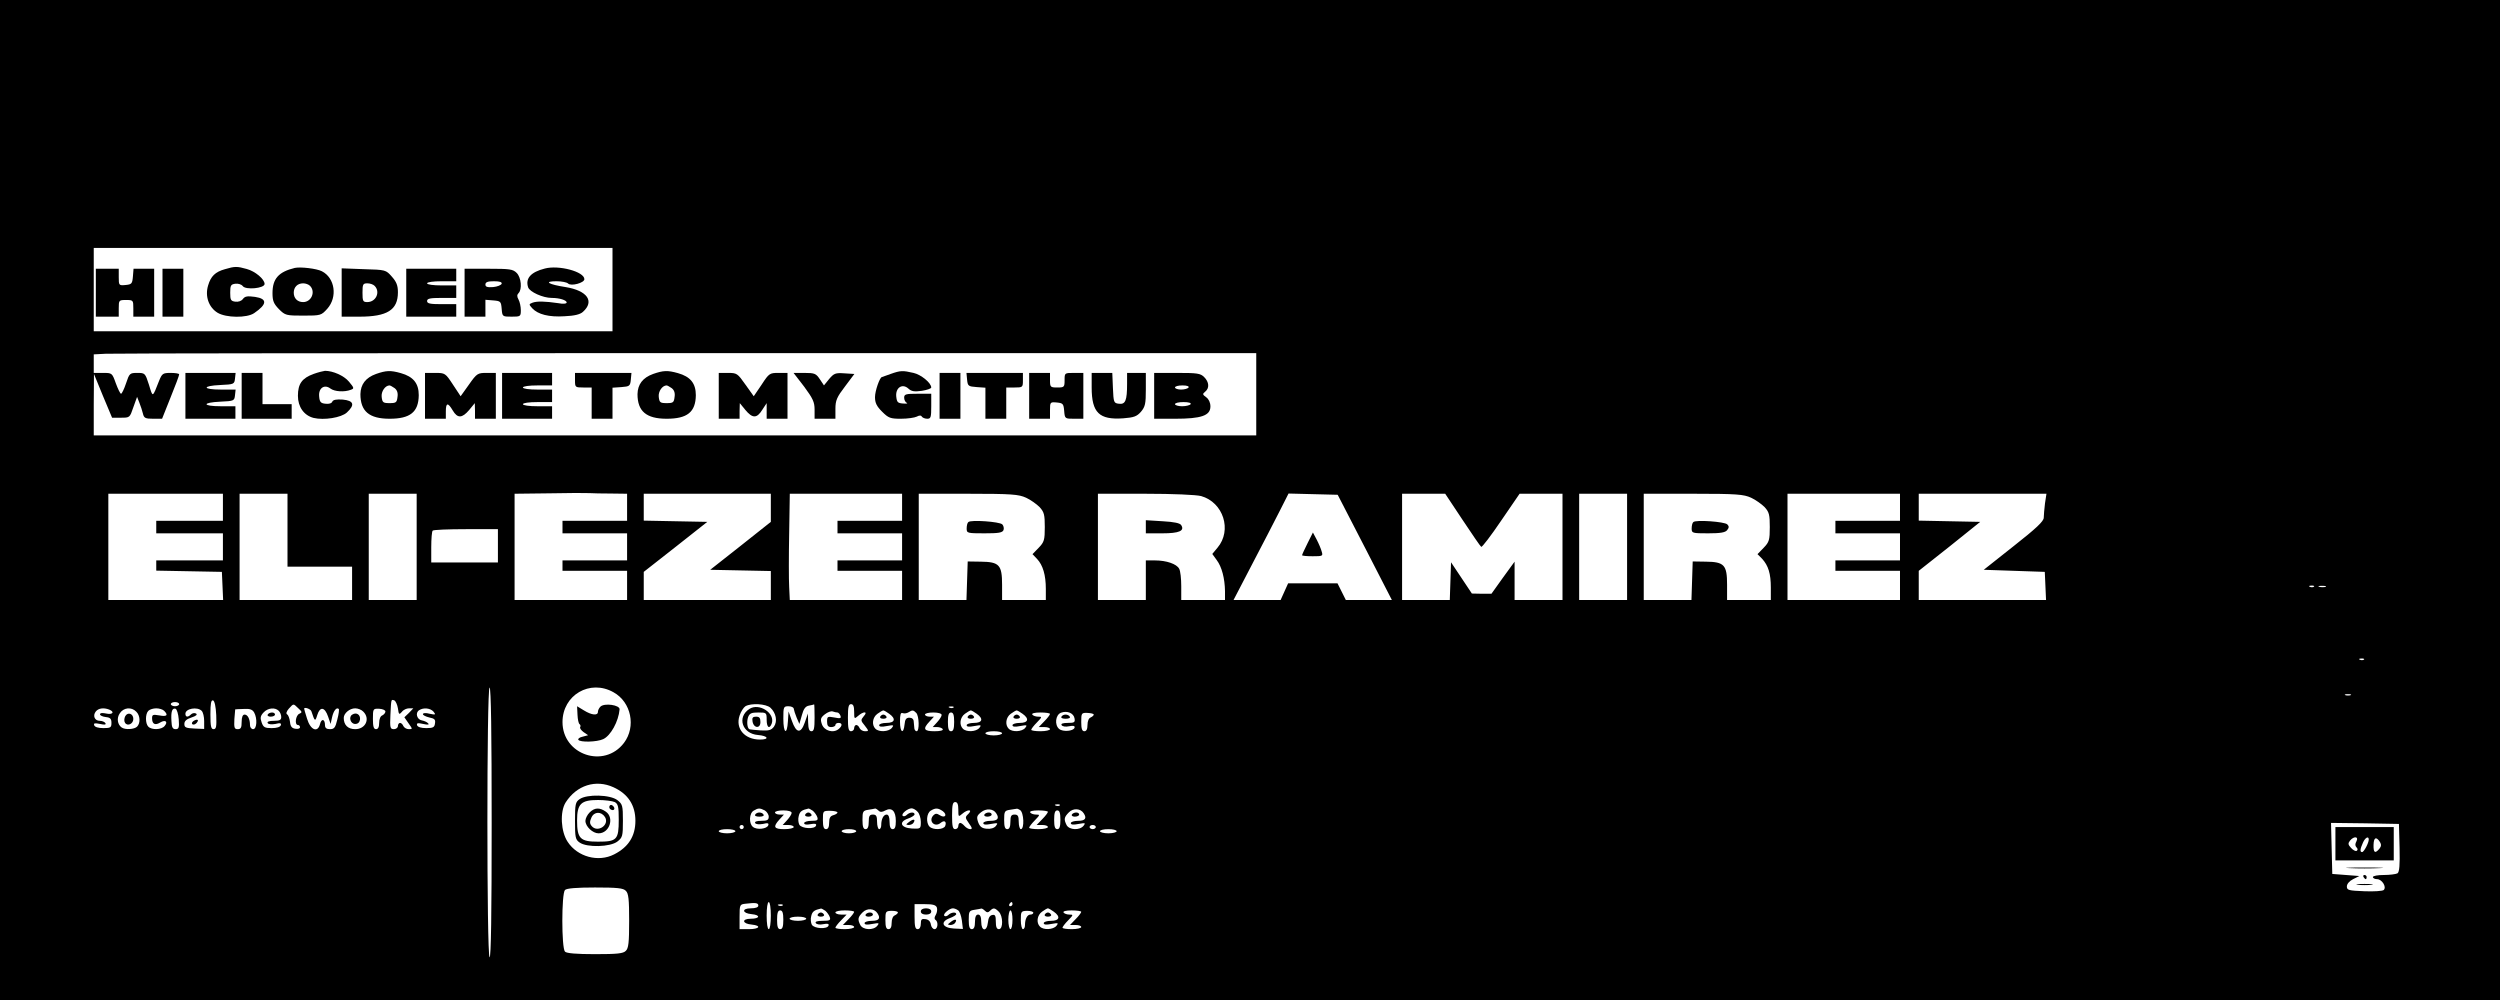 <?xml version="1.0" standalone="no"?>
<!DOCTYPE svg PUBLIC "-//W3C//DTD SVG 20010904//EN"
 "http://www.w3.org/TR/2001/REC-SVG-20010904/DTD/svg10.dtd">
<svg version="1.0" xmlns="http://www.w3.org/2000/svg"
 width="1200pt" height="480pt" viewBox="0 0 1200 480"
 preserveAspectRatio="xMidYMid meet">

<g transform="translate(0,480) scale(0.1,-0.1)"
fill="#000000" stroke="none">
<path d="M0 2400 l0 -2400 6000 0 6000 0 0 2400 0 2400 -6000 0 -6000 0 0
-2400z m2940 1010 l0 -200 -1245 0 -1245 0 0 200 0 200 1245 0 1245 0 0 -200z
m3090 -502 l0 -198 -2790 0 -2790 0 0 148 1 147 43 -105 44 -105 42 0 c43 0
43 0 60 50 l18 50 11 -28 c6 -15 14 -39 17 -52 5 -22 12 -25 49 -25 l43 0 41
103 c23 56 41 105 41 110 0 4 -18 7 -41 7 -37 0 -41 -3 -55 -37 -33 -84 -30
-82 -49 -20 -18 56 -19 57 -56 57 -36 0 -38 -2 -54 -50 -9 -27 -20 -50 -24
-50 -4 0 -15 23 -25 50 -18 50 -18 50 -62 50 l-44 0 0 45 0 44 58 3 c31 2
1287 3 2789 3 l2733 0 0 -197z m-3097 -477 l77 -1 0 -65 0 -65 -155 0 -155 0
0 -30 0 -30 155 0 155 0 0 -65 0 -65 -155 0 -155 0 0 -25 0 -25 155 0 155 0 0
-70 0 -70 -270 0 -270 0 0 255 0 255 168 2 c92 2 178 2 192 1 14 -1 60 -2 103
-2z m-1863 -66 l0 -65 -160 0 -160 0 0 -30 0 -30 160 0 160 0 0 -65 0 -65
-160 0 -160 0 0 -25 0 -24 158 -3 157 -3 3 -67 3 -68 -276 0 -275 0 0 255 0
255 275 0 275 0 0 -65z m310 -110 l0 -175 155 0 155 0 0 -80 0 -80 -270 0
-270 0 0 255 0 255 115 0 115 0 0 -175z m620 -80 l0 -255 -115 0 -115 0 0 255
0 255 115 0 115 0 0 -255z m1700 188 l0 -68 -145 -115 -146 -115 146 -3 145
-3 0 -69 0 -70 -305 0 -305 0 0 68 0 67 153 120 152 120 -153 3 -152 3 0 64 0
65 305 0 305 0 0 -67z m630 2 l0 -65 -155 0 -155 0 0 -30 0 -30 155 0 155 0 0
-65 0 -65 -155 0 -155 0 0 -25 0 -25 155 0 155 0 0 -70 0 -70 -270 0 -269 0
-3 63 c-2 34 -2 149 0 255 l3 192 269 0 270 0 0 -65z m595 46 c22 -10 51 -31
65 -45 22 -24 25 -37 25 -96 0 -62 -3 -72 -29 -99 l-30 -31 22 -23 c28 -30 42
-77 42 -144 l0 -53 -105 0 -105 0 0 73 c0 95 -13 110 -102 111 l-63 1 -3 -92
-3 -93 -114 0 -115 0 0 255 0 255 238 0 c209 0 242 -3 277 -19z m840 8 c107
-30 150 -164 79 -248 l-25 -30 21 -29 c25 -33 39 -89 40 -149 l0 -43 -105 0
-105 0 0 66 c0 36 -4 74 -10 84 -12 23 -61 40 -116 40 l-44 0 0 -95 0 -95
-115 0 -115 0 0 255 0 255 228 0 c134 0 243 -5 267 -11z m786 -246 l130 -253
-110 0 -111 0 -20 40 -20 40 -119 0 -118 0 -18 -40 -18 -40 -113 0 -113 0 90
173 c49 94 109 209 132 255 l42 83 118 -3 118 -3 130 -252z m469 132 c46 -69
86 -128 90 -130 4 -2 47 54 95 125 l89 130 103 0 103 0 0 -255 0 -255 -115 0
-115 0 0 92 0 92 -56 -77 -55 -77 -47 0 -47 1 -50 75 -50 75 -3 -91 -3 -90
-114 0 -115 0 0 255 0 255 104 0 103 0 83 -125z m790 -130 l0 -255 -115 0
-115 0 0 255 0 255 115 0 115 0 0 -255z m595 236 c22 -10 51 -31 65 -45 22
-24 25 -37 25 -96 0 -62 -3 -72 -29 -99 l-30 -31 22 -22 c30 -33 42 -71 42
-139 l0 -59 -105 0 -105 0 0 73 c0 95 -13 110 -102 111 l-63 1 -3 -92 -3 -93
-114 0 -115 0 0 255 0 255 238 0 c209 0 242 -3 277 -19z m715 -46 l0 -65 -155
0 -155 0 0 -30 0 -30 155 0 155 0 0 -65 0 -65 -155 0 -155 0 0 -25 0 -25 155
0 155 0 0 -70 0 -70 -270 0 -270 0 0 255 0 255 270 0 270 0 0 -65z m696 19
c-3 -26 -6 -57 -6 -69 0 -17 -36 -51 -144 -136 l-144 -114 146 -5 147 -5 3
-67 3 -68 -306 0 -305 0 0 70 0 70 148 117 147 118 -147 3 -148 3 0 64 0 65
306 0 307 0 -7 -46z m-7426 -204 l0 -80 -160 0 -160 0 0 73 c0 41 3 77 7 80 3
4 75 7 160 7 l153 0 0 -80z m8717 -196 c-3 -3 -12 -4 -19 -1 -8 3 -5 6 6 6 11
1 17 -2 13 -5z m56 -1 c-7 -2 -21 -2 -30 0 -10 3 -4 5 12 5 17 0 24 -2 18 -5z
m184 -349 c-3 -3 -12 -4 -19 -1 -8 3 -5 6 6 6 11 1 17 -2 13 -5z m-8987 -785
c0 -431 -3 -648 -10 -644 -14 9 -14 1295 0 1295 7 0 10 -224 10 -651z m585
628 c85 -47 109 -165 50 -243 -95 -125 -295 -57 -295 100 0 130 132 207 245
143z m8338 -14 c-7 -2 -19 -2 -25 0 -7 3 -2 5 12 5 14 0 19 -2 13 -5z m-10245
-96 c2 -55 0 -67 -13 -67 -12 0 -15 14 -15 71 0 52 3 70 13 67 7 -3 13 -29 15
-71z m872 33 c4 -30 6 -32 19 -17 7 10 23 17 34 17 l21 0 -21 -22 -22 -21 20
-29 c20 -28 20 -28 1 -28 -11 0 -22 7 -26 15 -3 8 -10 15 -16 15 -5 0 -10 -7
-10 -15 0 -8 -9 -15 -19 -15 -18 0 -20 6 -17 68 4 80 3 75 19 70 6 -3 14 -20
17 -38z m-1050 20 c0 -5 -9 -10 -20 -10 -11 0 -20 5 -20 10 0 6 9 10 20 10 11
0 20 -4 20 -10z m572 -20 c19 -17 19 -20 5 -26 -18 -7 -24 -54 -7 -54 6 0 10
-5 10 -11 0 -6 -10 -9 -22 -7 -17 2 -24 11 -26 33 -2 16 -8 33 -14 36 -6 4 -3
14 8 27 24 26 21 26 46 2z m2266 3 c27 -25 35 -65 17 -91 -13 -17 -24 -20 -63
-18 -26 2 -50 4 -53 5 -12 2 -16 36 -8 59 7 18 16 22 49 22 39 0 40 -1 40 -35
0 -36 13 -47 24 -19 19 50 -60 102 -107 71 -61 -40 -34 -119 41 -125 49 -4 57
-22 10 -22 -74 0 -119 53 -98 115 6 19 19 39 28 45 28 16 98 12 120 -7z m212
-48 c0 -51 -3 -65 -15 -65 -11 0 -15 12 -16 43 l-1 42 -15 -43 c-19 -55 -41
-52 -62 8 l-16 45 -3 -47 c-4 -69 -22 -59 -22 12 0 57 1 60 25 60 14 0 25 -6
25 -12 1 -7 7 -26 14 -43 l13 -30 12 42 c8 30 17 43 34 46 12 2 23 5 25 6 1 0
2 -28 2 -64z m190 28 c0 -34 1 -35 18 -20 27 24 50 23 28 -1 -15 -18 -15 -21
5 -45 20 -26 20 -27 1 -27 -11 0 -22 7 -26 15 -3 8 -10 15 -16 15 -5 0 -10 -7
-10 -15 0 -8 -7 -15 -15 -15 -12 0 -15 14 -15 65 0 51 3 65 15 65 11 0 15 -11
15 -37z m477 21 c-3 -3 -12 -4 -19 -1 -8 3 -5 6 6 6 11 1 17 -2 13 -5z m-4053
-10 c28 -11 17 -26 -14 -19 -18 4 -30 3 -30 -4 0 -5 12 -11 28 -13 21 -2 27
-8 27 -28 0 -22 -4 -25 -39 -25 -24 0 -41 5 -44 14 -3 10 3 11 28 6 23 -5 30
-4 26 4 -4 6 -16 11 -27 11 -25 0 -35 25 -19 45 13 16 38 19 64 9z m130 -10
c19 -18 21 -55 4 -72 -13 -13 -57 -16 -74 -4 -20 14 -25 45 -9 68 18 28 56 32
79 8z m134 4 c21 -21 13 -29 -23 -22 -31 5 -35 4 -35 -14 0 -28 15 -35 39 -20
25 15 39 4 21 -17 -15 -18 -61 -20 -78 -3 -15 15 -15 61 0 76 7 7 24 12 38 12
14 0 31 -5 38 -12z m70 -41 c3 -40 0 -47 -15 -47 -14 0 -19 9 -20 38 -3 46 3
65 20 60 6 -3 13 -25 15 -51z m110 41 c7 -7 12 -29 12 -49 l0 -38 -47 2 c-41
2 -48 5 -48 22 0 14 10 23 34 31 22 7 30 14 22 19 -7 4 -18 2 -24 -4 -15 -15
-27 -14 -27 3 0 25 57 35 78 14z m252 -8 c16 -29 13 -80 -5 -80 -8 0 -15 9
-15 19 0 30 -11 51 -26 51 -9 0 -14 -12 -14 -35 0 -28 -4 -35 -19 -35 -16 0
-18 7 -16 48 2 26 4 47 4 47 1 1 19 1 41 2 30 2 42 -3 50 -17z m118 8 c7 -7
12 -20 12 -30 0 -14 -8 -18 -36 -18 -22 0 -33 -4 -29 -11 4 -6 19 -7 37 -4 23
6 29 4 26 -6 -3 -9 -20 -14 -44 -14 -33 0 -40 4 -48 27 -8 22 -6 32 9 48 20
22 55 26 73 8z m157 -3 c16 -49 18 -50 28 -17 13 42 36 39 52 -8 l12 -35 7 32
c7 32 22 50 32 40 3 -2 0 -25 -7 -51 -9 -39 -15 -46 -35 -46 -17 0 -24 6 -24
19 0 30 -17 34 -24 5 -11 -43 -46 -28 -62 26 -8 25 -14 46 -14 48 0 10 32 -1
35 -13z m249 -1 c34 -34 11 -84 -39 -84 -35 0 -55 20 -55 54 0 22 28 46 55 46
13 0 31 -7 39 -16z m106 1 c0 -7 -7 -15 -15 -19 -9 -3 -15 -18 -15 -36 0 -20
-5 -30 -15 -30 -11 0 -15 12 -15 49 0 49 1 50 30 49 17 -1 30 -7 30 -13z m231
-1 c12 -15 10 -16 -19 -10 -18 5 -32 4 -32 -2 0 -5 14 -12 31 -16 25 -5 30
-10 27 -28 -2 -19 -9 -23 -42 -23 -24 0 -41 5 -44 14 -3 10 3 12 29 6 23 -5
31 -4 24 3 -5 6 -19 12 -30 14 -24 4 -33 37 -13 49 21 14 54 10 69 -7z m1939
-4 c4 0 11 -7 14 -15 5 -13 0 -15 -29 -9 -33 6 -35 5 -35 -20 0 -19 5 -26 20
-26 11 0 20 5 20 10 0 6 7 10 15 10 19 0 19 -14 1 -29 -26 -22 -70 -9 -81 23
-8 24 -6 31 14 47 14 11 31 17 38 14 8 -3 18 -5 23 -5z m248 -6 c34 -24 28
-44 -13 -44 -19 0 -35 -5 -35 -11 0 -8 12 -9 37 -4 33 6 35 5 24 -9 -16 -19
-62 -21 -79 -4 -19 19 -14 55 10 72 12 9 25 16 28 16 3 0 16 -7 28 -16z m130
4 c14 -14 16 -88 2 -88 -5 0 -10 6 -11 13 -1 6 -2 21 -3 32 0 13 -8 20 -21 20
-15 0 -21 -8 -23 -32 -5 -50 -22 -39 -22 13 0 34 3 45 13 41 8 -3 20 -1 28 4
19 12 23 11 37 -3z m290 -4 c34 -24 28 -44 -13 -44 -19 0 -35 -5 -35 -11 0 -8
12 -9 37 -4 33 6 35 5 24 -9 -16 -19 -62 -21 -79 -4 -19 19 -14 55 10 72 12 9
25 16 28 16 3 0 16 -7 28 -16z m220 0 c34 -24 28 -44 -13 -44 -19 0 -35 -5
-35 -11 0 -8 12 -9 37 -4 33 6 35 5 24 -9 -16 -19 -62 -21 -79 -4 -19 19 -14
55 10 72 12 9 25 16 28 16 3 0 16 -7 28 -16z m250 -23 c3 -18 -1 -21 -33 -21
-24 0 -34 -4 -29 -11 4 -6 19 -9 36 -5 21 4 28 2 26 -7 -6 -17 -56 -21 -74 -6
-23 19 -18 68 9 78 30 11 61 -2 65 -28z m-638 17 c0 -6 -10 -22 -22 -35 l-21
-23 21 0 c11 0 24 -4 27 -10 4 -6 -12 -10 -39 -10 -52 0 -58 11 -24 47 l21 23
-21 0 c-12 0 -22 5 -22 10 0 6 18 10 40 10 24 0 40 -5 40 -12z m60 -33 c0 -33
-4 -45 -15 -45 -11 0 -15 12 -15 45 0 33 4 45 15 45 11 0 15 -12 15 -45z m460
38 c0 -4 -12 -20 -27 -35 l-27 -28 27 0 c15 0 27 -4 27 -10 0 -5 -20 -10 -45
-10 -25 0 -45 3 -45 7 0 4 12 20 27 35 26 27 26 28 5 28 -11 0 -24 5 -27 10
-4 6 12 10 39 10 25 0 46 -3 46 -7z m210 -3 c0 -5 -7 -10 -15 -14 -9 -3 -15
-18 -15 -36 0 -20 -5 -30 -15 -30 -11 0 -15 12 -15 44 0 43 1 45 30 44 17 -1
30 -4 30 -8z m-440 -90 c0 -5 -18 -10 -40 -10 -22 0 -40 5 -40 10 0 6 18 10
40 10 22 0 40 -4 40 -10z m-1865 -259 c70 -32 105 -86 105 -161 0 -73 -33
-126 -102 -161 -76 -39 -176 -12 -223 60 -33 49 -38 144 -10 189 53 83 145
112 230 73z m1655 -108 c0 -34 1 -35 18 -20 26 23 53 23 30 0 -16 -15 -16 -18
3 -45 16 -22 17 -28 6 -28 -8 0 -20 7 -27 15 -7 8 -16 15 -21 15 -5 0 -9 -7
-9 -15 0 -8 -7 -15 -15 -15 -12 0 -15 14 -15 65 0 51 3 65 15 65 11 0 15 -11
15 -37z m487 21 c-3 -3 -12 -4 -19 -1 -8 3 -5 6 6 6 11 1 17 -2 13 -5z m-1416
-24 c10 -6 19 -20 19 -30 0 -16 -7 -20 -36 -20 -22 0 -33 -4 -29 -11 4 -6 19
-7 37 -4 23 6 29 4 26 -6 -6 -18 -55 -24 -74 -8 -20 16 -18 66 4 78 22 13 29
13 53 1z m231 -2 c8 -7 18 -21 21 -30 5 -15 0 -18 -28 -18 -19 0 -35 -5 -35
-11 0 -7 11 -9 31 -5 22 4 29 2 26 -7 -6 -18 -68 -15 -80 4 -5 9 -7 28 -3 42
5 22 15 29 47 36 3 0 12 -5 21 -11z m315 1 c8 -8 17 -8 33 1 31 16 50 -3 50
-51 0 -28 -4 -39 -15 -39 -10 0 -15 11 -15 35 0 23 -5 35 -14 35 -15 0 -26
-21 -26 -51 0 -10 -4 -19 -10 -19 -5 0 -10 16 -10 35 0 28 -4 35 -20 35 -16 0
-20 -7 -20 -35 0 -24 -5 -35 -15 -35 -11 0 -15 12 -15 44 0 41 2 45 28 49 15
2 29 5 33 6 3 0 10 -4 16 -10z m187 -5 c9 -8 16 -31 16 -49 0 -33 -1 -34 -42
-32 -55 3 -66 32 -19 48 17 6 31 15 31 20 0 13 -24 11 -38 -3 -6 -6 -15 -8
-19 -4 -9 9 24 36 43 36 7 0 20 -7 28 -16z m122 2 c23 -18 10 -35 -15 -19 -14
9 -21 9 -30 0 -27 -27 5 -61 34 -37 18 15 30 7 22 -15 -8 -18 -58 -20 -75 -3
-18 18 -15 65 6 77 23 14 35 13 58 -3z m256 -10 c16 -24 7 -36 -27 -36 -19 0
-35 -5 -35 -11 0 -8 12 -9 37 -4 33 6 35 5 23 -10 -8 -10 -25 -15 -44 -13 -23
2 -33 10 -41 32 -8 24 -6 31 14 47 24 20 59 18 73 -5z m114 16 c19 -11 22 -92
4 -92 -5 0 -10 16 -10 35 0 28 -4 35 -20 35 -16 0 -20 -7 -20 -35 0 -24 -5
-35 -15 -35 -11 0 -15 12 -15 44 0 41 2 45 28 49 15 2 29 5 32 5 3 1 10 -2 16
-6z m306 -16 c16 -24 7 -36 -27 -36 -19 0 -35 -5 -35 -11 0 -8 12 -9 37 -4 33
6 35 5 24 -9 -19 -23 -68 -20 -81 3 -14 28 -13 38 11 62 21 21 56 19 71 -5z
m-1402 2 c0 -6 -10 -22 -22 -35 l-21 -23 26 0 c15 0 27 -4 27 -10 0 -5 -20
-10 -45 -10 -51 0 -56 11 -23 47 l21 23 -21 0 c-12 0 -22 5 -22 10 0 6 18 10
40 10 24 0 40 -5 40 -12z m220 2 c0 -4 -9 -10 -20 -13 -15 -4 -20 -14 -20 -36
0 -21 -5 -31 -15 -31 -11 0 -15 12 -15 44 0 44 0 44 35 44 19 0 35 -4 35 -8z
m1010 3 c0 -4 -12 -20 -27 -35 l-27 -28 27 0 c15 0 27 -4 27 -10 0 -5 -20 -10
-45 -10 -25 0 -45 3 -45 7 0 4 12 20 27 35 26 27 26 28 5 28 -11 0 -24 5 -27
10 -4 6 12 10 39 10 25 0 46 -3 46 -7z m60 -38 c0 -33 -4 -45 -15 -45 -11 0
-15 12 -15 45 0 33 4 45 15 45 11 0 15 -12 15 -45z m6428 -134 c2 -85 -1 -117
-10 -123 -7 -4 -37 -8 -65 -8 -29 0 -53 -4 -53 -10 0 -5 9 -10 20 -10 23 0 47
-37 32 -52 -5 -5 -47 -8 -93 -6 -76 3 -84 5 -84 23 0 12 12 26 30 35 l30 15
-65 5 -65 5 -3 123 -3 122 163 -2 163 -3 3 -114z m-7948 99 c0 -5 -4 -10 -10
-10 -5 0 -10 5 -10 10 0 6 5 10 10 10 6 0 10 -4 10 -10z m1690 0 c0 -5 -7 -10
-15 -10 -8 0 -15 5 -15 10 0 6 7 10 15 10 8 0 15 -4 15 -10z m-1730 -20 c0 -5
-18 -10 -40 -10 -22 0 -40 5 -40 10 0 6 18 10 40 10 22 0 40 -4 40 -10z m580
0 c0 -5 -16 -10 -35 -10 -19 0 -35 5 -35 10 0 6 16 10 35 10 19 0 35 -4 35
-10z m1250 0 c0 -5 -18 -10 -40 -10 -22 0 -40 5 -40 10 0 6 18 10 40 10 22 0
40 -4 40 -10z m-2356 -286 c13 -12 16 -40 16 -144 0 -104 -3 -132 -16 -144
-12 -13 -41 -16 -148 -16 -89 0 -136 4 -144 12 -17 17 -17 279 0 296 8 8 55
12 144 12 107 0 136 -3 148 -16z m636 -71 c0 -8 -13 -13 -36 -13 -45 0 -42
-24 4 -28 44 -4 40 -22 -4 -22 -45 0 -42 -24 4 -28 49 -5 38 -22 -13 -22 l-45
0 0 59 c0 58 1 60 28 63 50 6 62 4 62 -9z m60 -48 c0 -37 -4 -65 -10 -65 -6 0
-10 28 -10 65 0 37 4 65 10 65 6 0 10 -28 10 -65z m1160 55 c0 -5 -5 -10 -11
-10 -5 0 -7 5 -4 10 3 6 8 10 11 10 2 0 4 -4 4 -10z m-1103 -6 c-3 -3 -12 -4
-19 -1 -8 3 -5 6 6 6 11 1 17 -2 13 -5z m740 -10 c3 -9 1 -25 -5 -35 -7 -11
-8 -20 -2 -24 15 -9 12 -45 -4 -45 -8 0 -16 10 -18 23 -2 14 -11 23 -25 25
-19 3 -23 -1 -23 -22 0 -16 -6 -26 -15 -26 -12 0 -15 13 -15 60 l0 60 50 0
c38 0 52 -4 57 -16z m-535 -16 c8 -7 18 -21 21 -30 5 -15 0 -18 -34 -18 -27 0
-38 -4 -33 -11 4 -6 19 -9 36 -5 21 4 28 2 25 -7 -6 -18 -68 -15 -80 4 -5 9
-7 28 -3 42 5 22 15 29 47 36 3 0 12 -5 21 -11z m250 -12 c16 -24 7 -36 -27
-36 -19 0 -35 -5 -35 -11 0 -8 12 -9 37 -4 33 6 35 5 24 -9 -19 -23 -68 -20
-81 3 -14 28 -13 38 11 62 21 21 56 19 71 -5z m386 15 c8 -4 16 -27 19 -49 l5
-41 -43 2 c-56 3 -68 32 -20 50 17 6 31 15 31 19 0 12 -25 9 -38 -4 -6 -6 -15
-8 -19 -4 -9 8 24 36 41 36 6 0 17 -4 24 -9z m130 -3 c9 -9 15 -9 24 0 16 16
23 15 42 -4 21 -20 22 -84 1 -84 -11 0 -15 11 -15 36 0 28 -3 35 -17 32 -12
-2 -19 -14 -21 -36 -5 -46 -32 -43 -32 3 0 24 -5 35 -15 35 -10 0 -15 -11 -15
-35 0 -24 -5 -35 -15 -35 -11 0 -15 12 -15 44 0 41 2 45 28 49 15 2 29 5 33 6
3 0 10 -4 17 -11z m330 -4 c34 -24 28 -44 -13 -44 -19 0 -35 -5 -35 -11 0 -8
12 -9 37 -4 33 6 35 5 24 -9 -16 -19 -62 -21 -79 -4 -19 19 -14 55 10 72 12 9
25 16 28 16 3 0 16 -7 28 -16z m-1298 -39 c0 -33 -4 -45 -15 -45 -11 0 -15 12
-15 45 0 33 4 45 15 45 11 0 15 -12 15 -45z m340 38 c0 -4 -12 -20 -27 -35
l-27 -28 27 0 c15 0 27 -4 27 -10 0 -5 -20 -10 -45 -10 -25 0 -45 3 -45 7 0 4
12 20 27 35 l27 28 -27 0 c-15 0 -27 5 -27 10 0 6 20 10 45 10 25 0 45 -3 45
-7z m210 -3 c0 -4 -7 -10 -15 -14 -9 -3 -15 -18 -15 -36 0 -20 -5 -30 -15 -30
-11 0 -15 11 -15 43 0 42 1 44 30 45 17 0 30 -3 30 -8z m550 -35 c0 -25 -4
-45 -10 -45 -5 0 -10 20 -10 45 0 25 5 45 10 45 6 0 10 -20 10 -45z m100 34
c0 -5 -6 -9 -14 -9 -15 0 -26 -21 -26 -51 0 -10 -4 -19 -10 -19 -5 0 -10 20
-10 43 0 42 1 44 30 45 17 0 30 -4 30 -9z m230 4 c0 -4 -12 -20 -27 -35 l-27
-28 27 0 c15 0 27 -4 27 -10 0 -5 -20 -10 -45 -10 -25 0 -45 3 -45 7 0 4 12
20 27 35 26 27 26 28 5 28 -11 0 -24 5 -27 10 -4 6 12 10 39 10 25 0 46 -3 46
-7z m-1320 -33 c0 -5 -18 -10 -40 -10 -22 0 -40 5 -40 10 0 6 18 10 40 10 22
0 40 -4 40 -10z"/>
<path d="M1080 3508 c-47 -13 -68 -34 -81 -78 -16 -52 3 -105 45 -131 41 -25
141 -26 176 -2 63 43 64 69 4 78 -37 5 -48 3 -58 -10 -7 -10 -22 -15 -37 -13
-21 3 -24 8 -24 43 0 35 3 40 24 43 14 2 30 -3 36 -11 14 -20 105 -11 105 10
0 23 -45 61 -86 72 -46 13 -57 13 -104 -1z"/>
<path d="M1415 3514 c-78 -19 -107 -52 -107 -121 0 -38 6 -51 31 -77 30 -30
35 -31 117 -31 84 0 86 1 115 33 50 56 37 148 -26 180 -25 13 -103 22 -130 16z
m73 -86 c28 -28 7 -78 -33 -78 -27 0 -45 18 -45 45 0 27 18 45 45 45 12 0 26
-5 33 -12z"/>
<path d="M2615 3511 c-67 -17 -94 -47 -80 -90 7 -22 71 -51 113 -51 38 0 72
-11 72 -22 0 -6 -17 -8 -42 -3 -62 9 -101 10 -122 2 -18 -7 -18 -8 -1 -27 27
-29 80 -43 155 -38 48 2 75 9 88 21 57 51 21 102 -83 119 -84 13 -107 28 -44
28 25 0 50 -5 56 -11 14 -14 78 3 78 21 0 36 -123 69 -190 51z"/>
<path d="M460 3395 l0 -115 55 0 55 0 0 40 c0 39 1 40 35 40 34 0 35 -1 35
-40 l0 -40 50 0 50 0 0 115 0 115 -49 0 -50 0 -3 -37 c-3 -35 -6 -38 -35 -41
-32 -3 -33 -2 -33 37 l0 41 -55 0 -55 0 0 -115z"/>
<path d="M780 3395 l0 -115 50 0 50 0 0 115 0 115 -50 0 -50 0 0 -115z"/>
<path d="M1640 3396 l0 -116 85 0 c134 0 185 32 185 117 0 33 -7 50 -29 75
-29 33 -30 33 -135 36 l-106 4 0 -116z m158 32 c29 -29 7 -78 -35 -78 -21 0
-23 5 -23 45 0 40 2 45 23 45 13 0 28 -5 35 -12z"/>
<path d="M1950 3395 l0 -115 120 0 120 0 0 30 0 30 -70 0 c-56 0 -70 3 -70 15
0 12 14 15 70 15 l70 0 0 30 0 30 -70 0 c-40 0 -70 4 -70 10 0 6 30 10 70 10
l70 0 0 30 0 30 -120 0 -120 0 0 -115z"/>
<path d="M2230 3395 l0 -115 50 0 50 0 0 41 0 40 38 -3 c35 -3 37 -5 40 -40 3
-38 4 -38 48 -38 42 0 44 1 44 31 0 17 -5 40 -11 51 -8 14 -8 23 0 31 18 18
13 75 -9 97 -18 18 -33 20 -135 20 l-115 0 0 -115z m178 43 c-3 -7 -21 -14
-41 -16 -28 -2 -37 1 -37 12 0 12 11 16 41 16 28 0 39 -4 37 -12z"/>
<path d="M1505 3005 c-55 -20 -75 -47 -75 -105 0 -53 29 -94 75 -106 50 -12
133 1 160 26 40 37 33 57 -20 62 -31 2 -46 -1 -50 -10 -3 -8 -16 -12 -32 -10
-23 2 -29 8 -31 35 -4 40 25 60 54 38 20 -15 67 -18 98 -6 17 6 16 9 -9 39
-24 29 -77 52 -115 52 -8 -1 -33 -7 -55 -15z"/>
<path d="M1805 3005 c-50 -18 -74 -50 -75 -97 0 -82 42 -118 140 -118 99 0
139 32 140 113 0 57 -26 89 -86 106 -50 14 -70 13 -119 -4z m89 -68 c12 -9 17
-23 14 -42 -3 -27 -7 -30 -38 -30 -31 0 -35 3 -38 30 -3 26 17 55 38 55 3 0
14 -6 24 -13z"/>
<path d="M3135 3005 c-50 -18 -74 -50 -75 -97 0 -82 42 -118 140 -118 99 0
139 32 140 113 0 57 -26 89 -86 106 -50 14 -70 13 -119 -4z m89 -68 c12 -9 17
-23 14 -42 -3 -27 -7 -30 -38 -30 -31 0 -35 3 -38 30 -3 26 17 55 38 55 3 0
14 -6 24 -13z"/>
<path d="M4275 3005 c-22 -8 -41 -15 -42 -15 -10 -1 -33 -66 -33 -96 0 -28 8
-44 34 -70 31 -31 40 -34 91 -34 31 0 65 5 75 10 13 7 21 7 25 0 3 -5 15 -10
26 -10 17 0 19 7 19 60 l0 60 -65 0 c-57 0 -65 -2 -65 -19 0 -11 6 -22 13 -25
6 -3 -1 -4 -18 -3 -26 2 -30 6 -33 34 -4 42 29 64 58 38 15 -14 29 -16 65 -11
25 4 45 11 45 16 0 22 -49 62 -85 70 -52 12 -62 12 -110 -5z"/>
<path d="M890 2900 l0 -110 120 0 120 0 0 30 0 30 -70 0 c-90 0 -92 18 -2 22
65 3 67 4 70 31 l3 27 -70 0 c-90 0 -93 18 -3 22 65 3 67 4 70 31 l3 27 -120
0 -121 0 0 -110z"/>
<path d="M1160 2900 l0 -110 120 0 120 0 0 35 0 35 -70 0 -70 0 0 75 0 75 -50
0 -50 0 0 -110z"/>
<path d="M2040 2900 l0 -110 50 0 50 0 0 35 c0 43 10 44 33 5 23 -39 45 -38
79 2 l27 33 1 -37 0 -38 50 0 50 0 0 110 0 110 -44 0 c-43 0 -47 -2 -85 -56
l-40 -56 -37 56 c-36 55 -38 56 -85 56 l-49 0 0 -110z"/>
<path d="M2410 2900 l0 -110 120 0 120 0 0 30 0 30 -70 0 c-40 0 -70 4 -70 10
0 6 30 10 70 10 l70 0 0 30 0 30 -70 0 c-40 0 -70 4 -70 10 0 6 30 10 70 10
l70 0 0 30 0 30 -120 0 -120 0 0 -110z"/>
<path d="M2760 2975 c0 -34 1 -35 40 -35 l40 0 0 -75 0 -75 50 0 50 0 0 74 0
75 43 3 c39 3 42 5 45 36 l3 32 -135 0 -136 0 0 -35z"/>
<path d="M3450 2900 l0 -110 50 0 50 0 0 38 1 37 27 -33 c34 -41 55 -41 81 1
l21 32 0 -37 0 -38 50 0 50 0 0 110 0 110 -44 0 c-41 0 -45 -2 -80 -56 l-38
-56 -40 56 c-38 54 -41 56 -84 56 l-44 0 0 -110z"/>
<path d="M3860 2944 c42 -57 50 -74 50 -110 l0 -44 50 0 50 0 0 48 c0 40 7 56
46 107 l45 60 -48 3 c-43 3 -50 0 -73 -27 l-25 -31 -20 30 c-18 27 -25 30 -73
30 l-53 0 51 -66z"/>
<path d="M4510 2900 l0 -110 50 0 50 0 0 110 0 110 -50 0 -50 0 0 -110z"/>
<path d="M4642 2978 c3 -31 6 -33 46 -36 l42 -3 0 -75 0 -74 50 0 50 0 0 75 0
75 40 0 c39 0 40 1 40 35 l0 35 -136 0 -135 0 3 -32z"/>
<path d="M4940 2900 l0 -110 50 0 50 0 0 41 c0 39 1 40 33 37 29 -3 32 -6 35
-40 3 -38 4 -38 48 -38 l44 0 0 110 0 110 -45 0 c-45 0 -45 0 -45 -35 0 -33
-2 -35 -35 -35 -33 0 -35 2 -35 35 l0 35 -50 0 -50 0 0 -110z"/>
<path d="M5240 2940 c0 -121 36 -156 151 -148 52 4 66 9 86 32 20 24 23 38 23
107 l0 79 -45 0 -45 0 0 -52 c0 -81 -8 -100 -39 -96 -25 3 -26 6 -29 76 l-3
72 -49 0 -50 0 0 -70z"/>
<path d="M5540 2900 l0 -110 100 0 c126 0 170 15 170 59 0 19 -8 35 -20 44
-18 13 -19 16 -5 27 21 17 19 46 -5 70 -18 18 -33 20 -130 20 l-110 0 0 -110z
m165 40 c-3 -5 -19 -10 -36 -10 -16 0 -29 5 -29 10 0 6 16 10 36 10 21 0 33
-4 29 -10z m10 -80 c-3 -5 -22 -10 -41 -10 -19 0 -34 5 -34 10 0 6 18 10 41
10 24 0 38 -4 34 -10z"/>
<path d="M4648 2294 c-5 -4 -8 -18 -8 -31 0 -22 3 -23 85 -23 69 0 87 3 92 16
3 8 0 21 -6 27 -13 13 -152 23 -163 11z"/>
<path d="M5500 2271 l0 -31 79 0 c81 0 108 12 91 39 -5 10 -35 16 -89 19 l-81
5 0 -32z"/>
<path d="M6276 2192 c-14 -28 -26 -54 -26 -57 0 -3 23 -5 51 -5 48 0 50 1 43
23 -3 12 -14 38 -24 57 l-18 34 -26 -52z"/>
<path d="M8128 2294 c-5 -4 -8 -18 -8 -31 0 -22 3 -23 79 -23 59 0 82 4 91 15
10 12 10 19 1 28 -13 13 -152 23 -163 11z"/>
<path d="M2882 1408 c-7 -7 -12 -18 -12 -25 0 -19 -30 -16 -67 7 l-33 20 2
-41 c1 -22 5 -42 10 -45 4 -3 6 -9 3 -14 -3 -5 4 -15 16 -24 l22 -15 -26 -7
c-15 -3 -24 -10 -21 -15 8 -13 89 -11 119 3 36 16 74 85 79 143 2 21 -73 32
-92 13z"/>
<path d="M3612 1338 c5 -34 38 -37 38 -4 0 20 -5 26 -21 26 -15 0 -20 -5 -17
-22z"/>
<path d="M601 1362 c-5 -10 -6 -24 -1 -31 11 -19 40 -6 40 18 0 26 -27 35 -39
13z"/>
<path d="M930 1340 c-8 -5 -11 -12 -7 -16 4 -4 13 -2 19 4 6 6 10 14 7 16 -2
3 -11 1 -19 -4z"/>
<path d="M1285 1370 c-3 -5 3 -10 14 -10 12 0 21 5 21 10 0 6 -6 10 -14 10 -8
0 -18 -4 -21 -10z"/>
<path d="M1691 1370 c-19 -11 -9 -45 14 -45 13 0 21 8 23 21 3 23 -17 37 -37
24z"/>
<path d="M4225 1360 c-3 -5 3 -10 15 -10 12 0 18 5 15 10 -3 6 -10 10 -15 10
-5 0 -12 -4 -15 -10z"/>
<path d="M4645 1360 c-3 -5 3 -10 15 -10 12 0 18 5 15 10 -3 6 -10 10 -15 10
-5 0 -12 -4 -15 -10z"/>
<path d="M4865 1360 c-3 -5 3 -10 15 -10 12 0 18 5 15 10 -3 6 -10 10 -15 10
-5 0 -12 -4 -15 -10z"/>
<path d="M5095 1360 c-4 -6 5 -10 20 -10 15 0 24 4 20 10 -3 6 -12 10 -20 10
-8 0 -17 -4 -20 -10z"/>
<path d="M2782 964 c-20 -14 -22 -24 -22 -104 0 -80 2 -90 22 -104 35 -25 148
-22 182 5 24 19 26 26 26 99 0 73 -2 80 -26 99 -34 27 -147 30 -182 5z m169
-14 c16 -9 19 -22 19 -85 0 -96 -9 -105 -100 -105 -85 0 -100 15 -100 102 0
80 19 98 101 98 33 0 69 -5 80 -10z"/>
<path d="M2926 932 c-3 -6 -1 -14 5 -17 15 -10 25 3 12 16 -7 7 -13 7 -17 1z"/>
<path d="M2830 900 c-11 -11 -20 -29 -20 -40 0 -27 35 -60 63 -60 53 0 77 75
35 104 -30 21 -54 20 -78 -4z m74 -22 c23 -38 -36 -77 -64 -43 -10 12 -10 21
-1 41 13 29 47 30 65 2z"/>
<path d="M3625 890 c-4 -6 5 -10 20 -10 15 0 24 4 20 10 -3 6 -12 10 -20 10
-8 0 -17 -4 -20 -10z"/>
<path d="M3865 890 c-3 -5 3 -10 15 -10 12 0 18 5 15 10 -3 6 -10 10 -15 10
-5 0 -12 -4 -15 -10z"/>
<path d="M4364 855 c-17 -13 -17 -14 -2 -15 9 0 20 5 23 11 11 17 0 20 -21 4z"/>
<path d="M4725 890 c-3 -5 3 -10 14 -10 12 0 21 5 21 10 0 6 -6 10 -14 10 -8
0 -18 -4 -21 -10z"/>
<path d="M5145 890 c-3 -5 3 -10 14 -10 12 0 21 5 21 10 0 6 -6 10 -14 10 -8
0 -18 -4 -21 -10z"/>
<path d="M11210 750 l0 -80 140 0 140 0 0 80 0 80 -140 0 -140 0 0 -80z m101
12 c-7 -13 -7 -22 0 -29 7 -7 7 -13 1 -17 -5 -3 -17 3 -27 14 -15 16 -15 22
-5 35 19 23 43 20 31 -3z m59 8 c0 -16 -23 -60 -32 -60 -11 0 -10 14 4 45 11
25 28 34 28 15z m54 -12 c7 -12 6 -21 -3 -32 -21 -25 -29 -19 -28 19 1 36 13
41 31 13z"/>
<path d="M11278 633 c39 -2 105 -2 145 0 39 1 7 3 -73 3 -80 0 -112 -2 -72 -3z"/>
<path d="M11345 590 c3 -5 8 -10 11 -10 2 0 4 5 4 10 0 6 -5 10 -11 10 -5 0
-7 -4 -4 -10z"/>
<path d="M11318 553 c17 -2 47 -2 65 0 17 2 3 4 -33 4 -36 0 -50 -2 -32 -4z"/>
<path d="M4420 425 c0 -9 9 -15 25 -15 16 0 25 6 25 15 0 9 -9 15 -25 15 -16
0 -25 -6 -25 -15z"/>
<path d="M3925 410 c-3 -5 3 -10 15 -10 12 0 18 5 15 10 -3 6 -10 10 -15 10
-5 0 -12 -4 -15 -10z"/>
<path d="M4155 410 c-3 -5 3 -10 14 -10 12 0 21 5 21 10 0 6 -6 10 -14 10 -8
0 -18 -4 -21 -10z"/>
<path d="M4564 375 c-17 -13 -17 -14 -2 -15 9 0 20 5 23 11 11 17 0 20 -21 4z"/>
<path d="M5015 410 c-3 -5 3 -10 15 -10 12 0 18 5 15 10 -3 6 -10 10 -15 10
-5 0 -12 -4 -15 -10z"/>
</g>
</svg>

